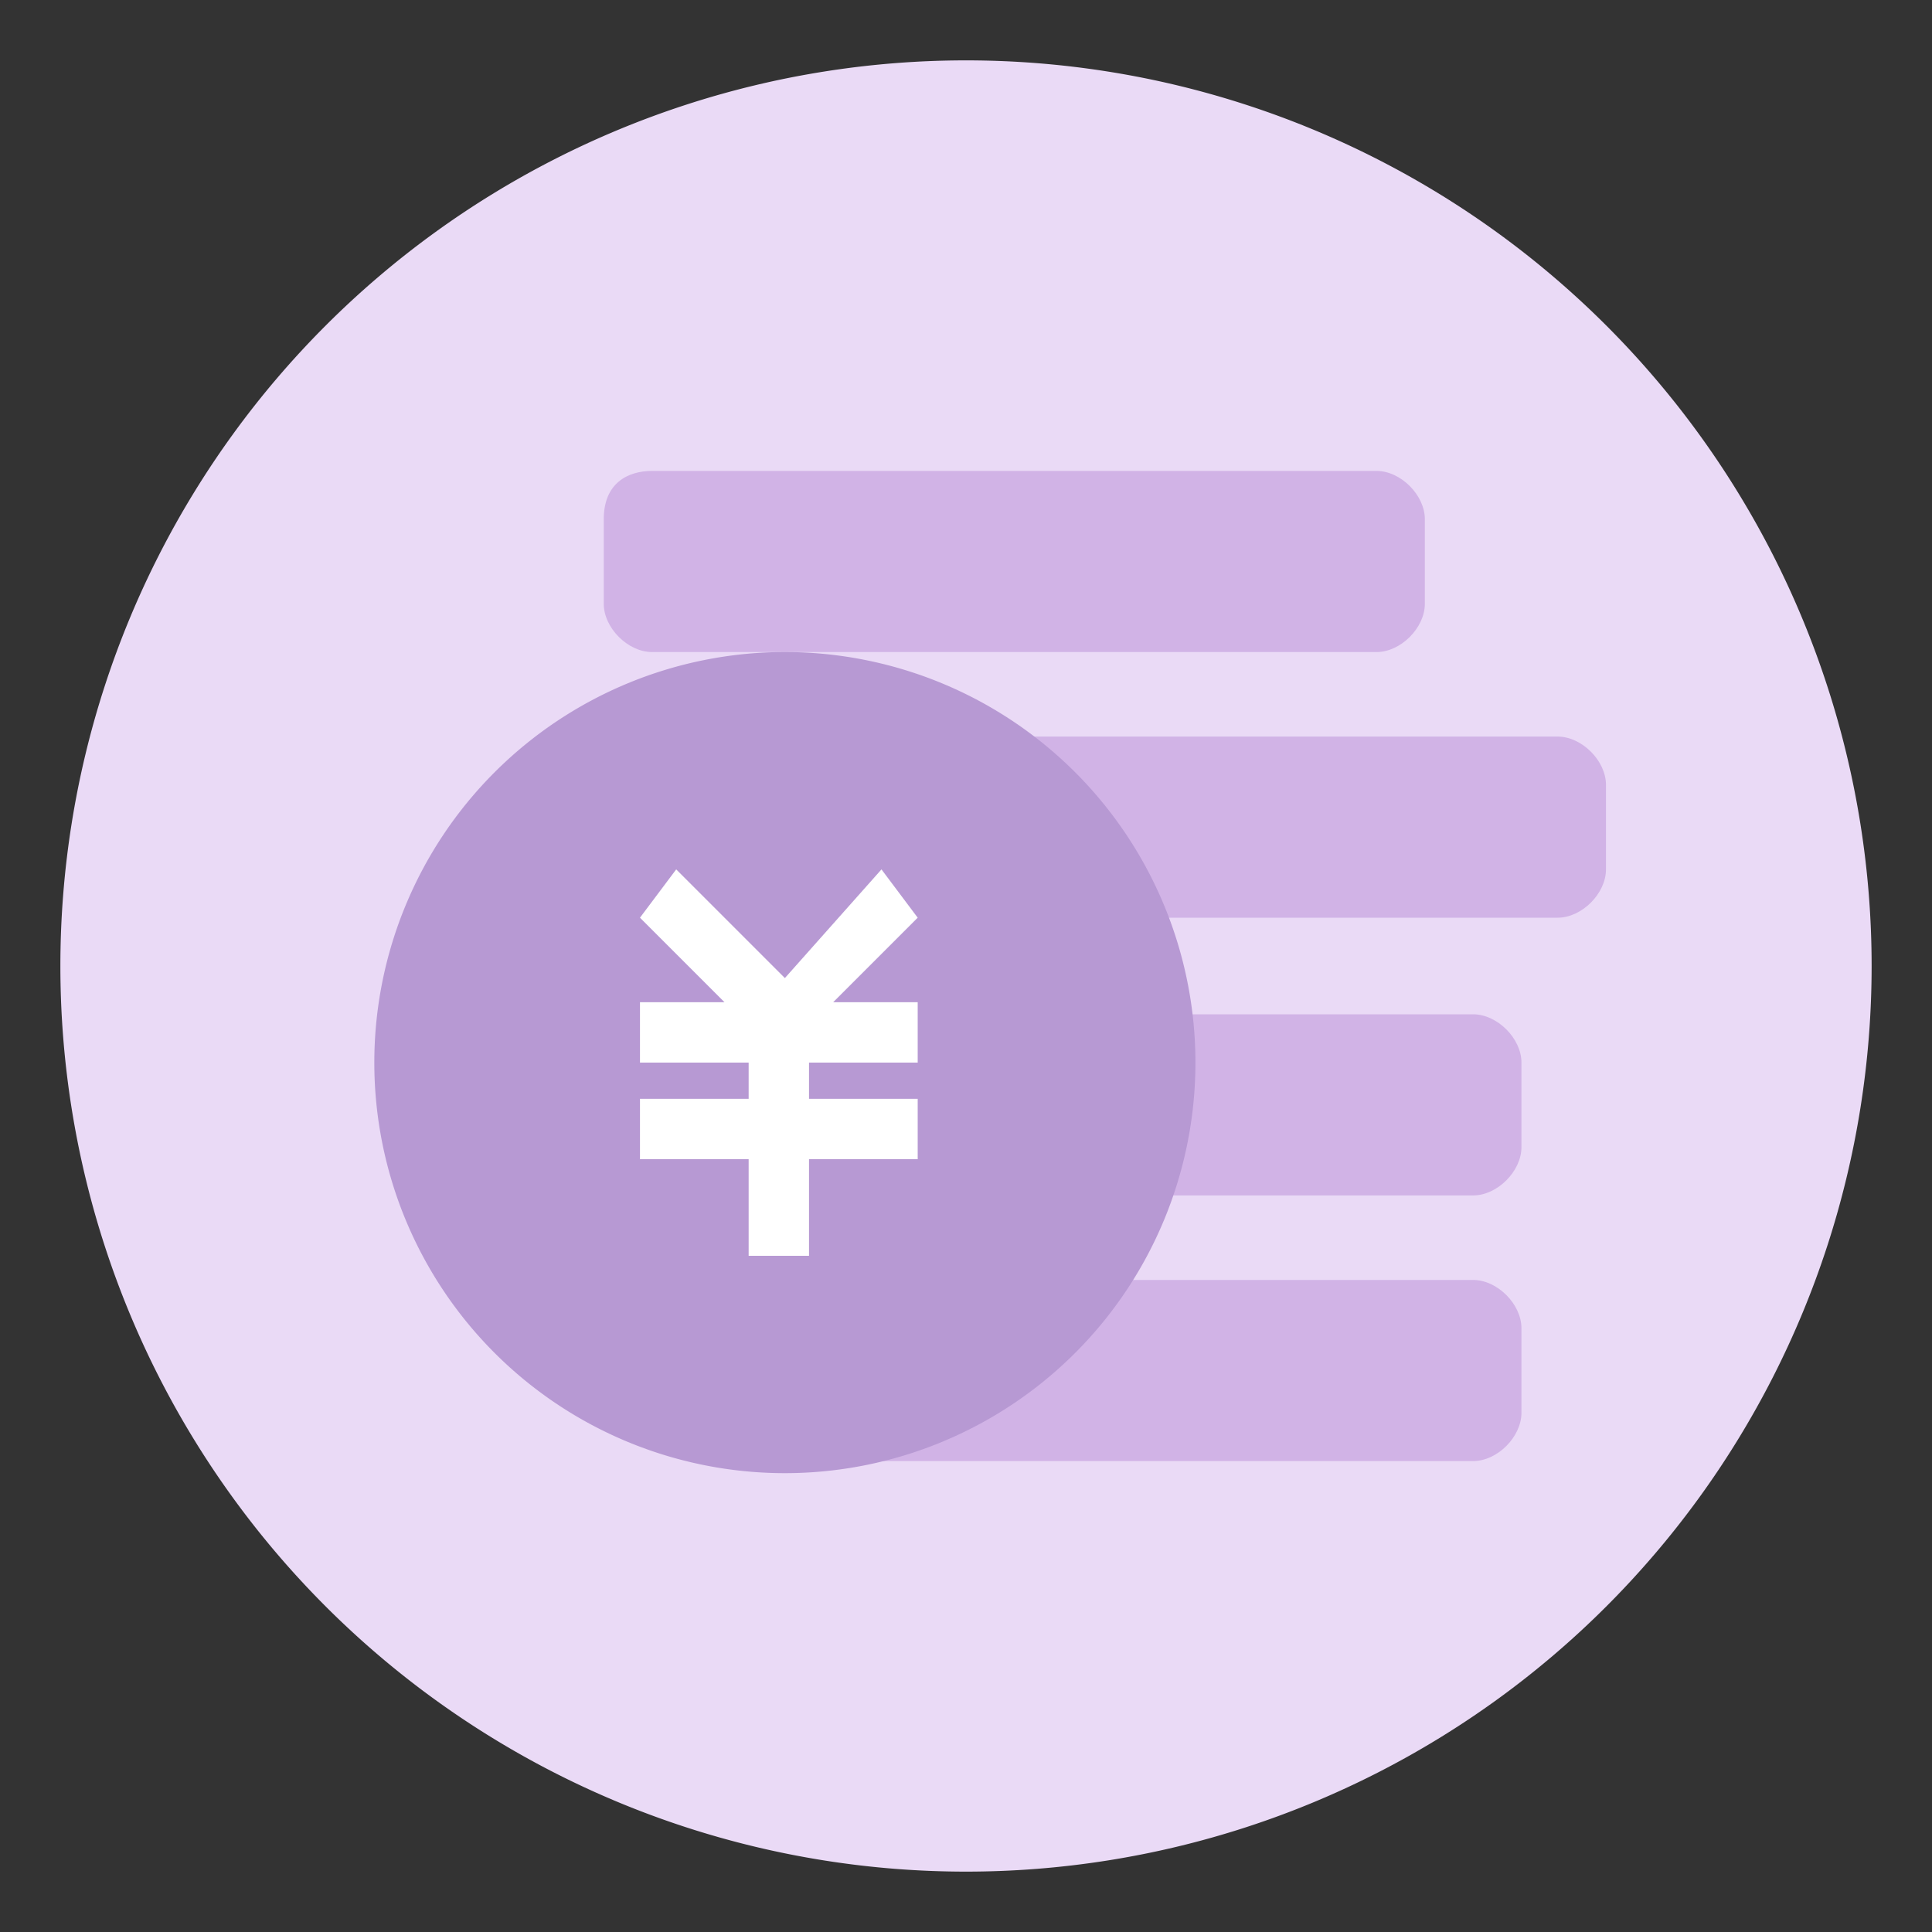 <?xml version="1.0" encoding="utf-8"?>
<svg width="800px" height="800px" viewBox="0 0 1024 1024" class="icon" version="1.1" xmlns="http://www.w3.org/2000/svg">
  <rect x="0" y="0" width="1024" height="1024" fill="#333333" stroke="none"/>
  <path d="M512 512m-480 0a480 480 0 1 0 960 0 480 480 0 1 0-960 0Z" fill="#EADAF6" />
  <path d="M371.2 704c0-12.8 12.8-25.6 25.6-25.6h384c12.8 0 25.6 12.8 25.6 25.6v44.8c0 12.8-12.8 25.6-25.6 25.6h-384c-12.8 0-25.6-12.8-25.6-25.6V704zM371.2 563.2c0-12.8 12.8-25.6 25.6-25.6h384c12.8 0 25.6 12.8 25.6 25.6v44.8c0 12.8-12.8 25.6-25.6 25.6h-384c-12.8 0-25.6-12.8-25.6-25.6v-44.8zM416 416c0-12.8 12.8-25.6 25.6-25.6h384c12.8 0 25.6 12.8 25.6 25.6v44.8c0 12.8-12.8 25.6-25.6 25.6h-384c-12.8 0-25.6-12.8-25.6-25.6v-44.8zM320 275.2c0-19.2 12.8-25.6 25.6-25.6h384c12.8 0 25.6 12.8 25.6 25.6V320c0 12.8-12.8 25.6-25.6 25.6h-384c-12.8 0-25.6-12.8-25.6-25.6v-44.8z" fill="#D1B3E6" />
  <path d="M416 563.2m-217.6 0a217.6 217.6 0 1 0 435.2 0 217.6 217.6 0 1 0-435.2 0Z" fill="#B799D3" />
  <path d="M339.2 582.4v32h57.6v51.2h32v-51.2h57.6v-32h-57.6v-19.2h57.6v-32h-44.8l44.8-44.8-19.2-25.6-51.2 57.6-57.6-57.6-19.2 25.6 44.8 44.8h-44.8v32h57.6v19.2z" fill="#FFFFFF" />
</svg>
